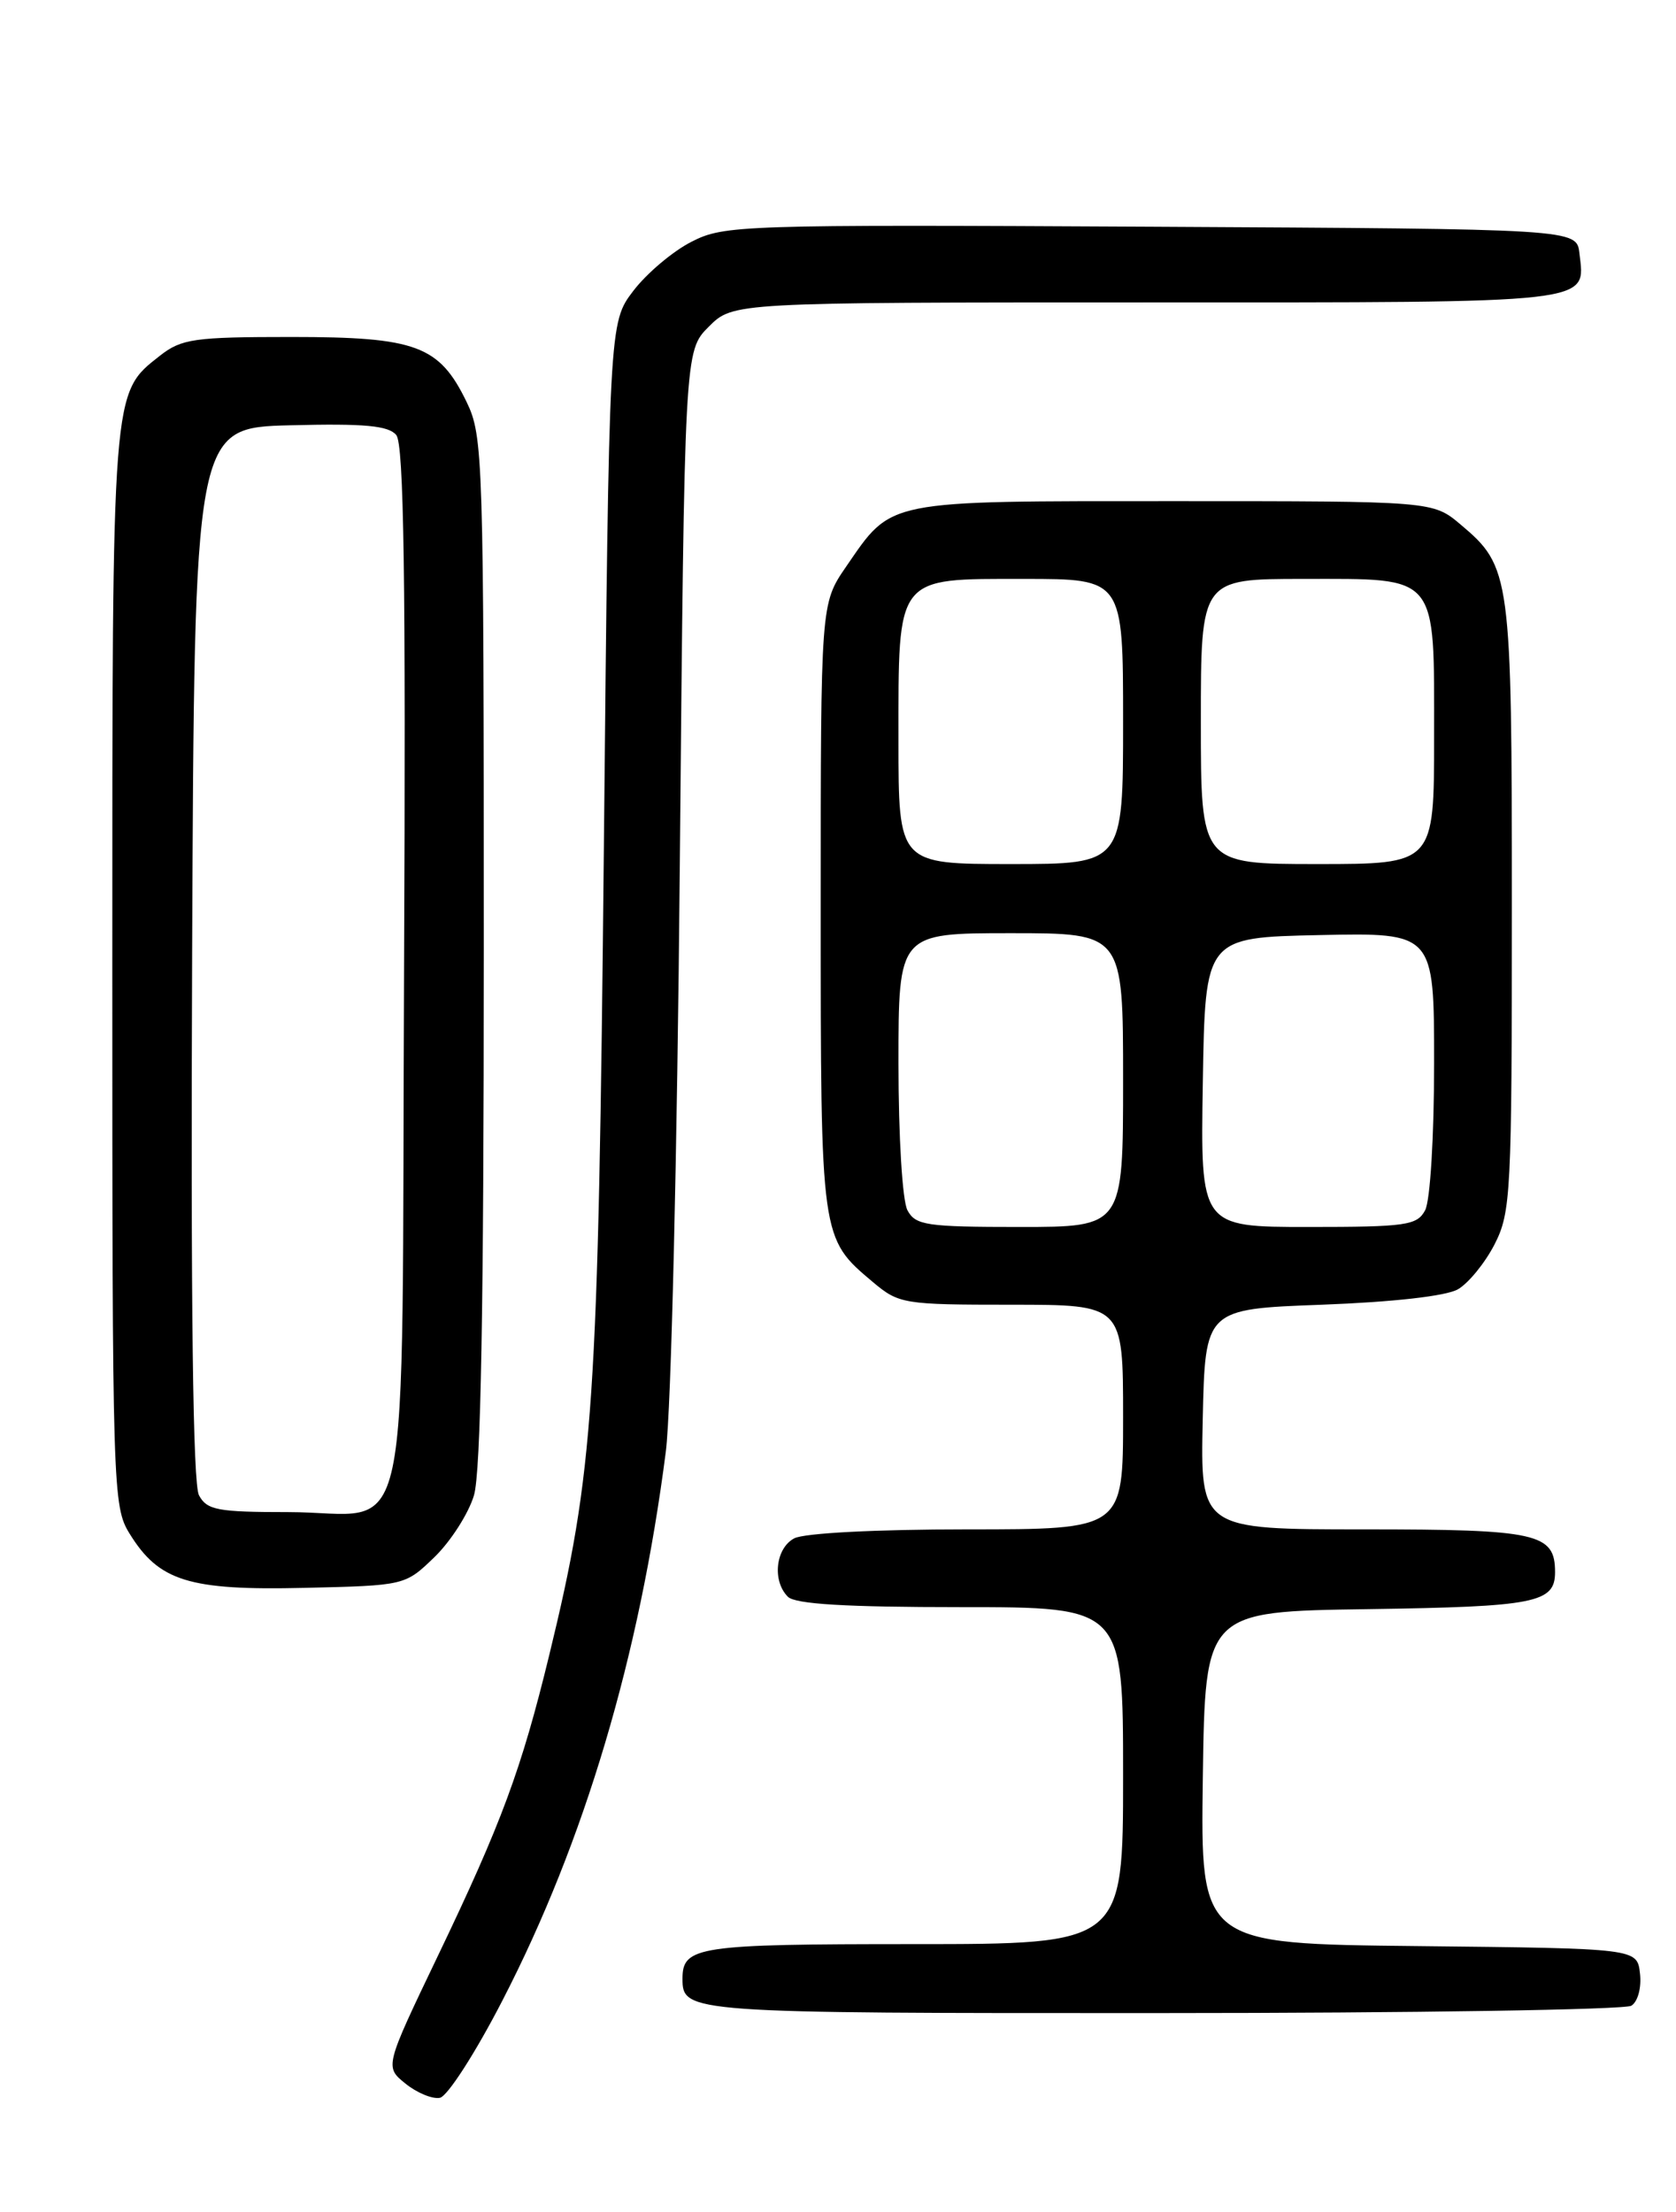 <?xml version="1.0" encoding="UTF-8" standalone="no"?>
<!DOCTYPE svg PUBLIC "-//W3C//DTD SVG 1.1//EN" "http://www.w3.org/Graphics/SVG/1.1/DTD/svg11.dtd" >
<svg xmlns="http://www.w3.org/2000/svg" xmlns:xlink="http://www.w3.org/1999/xlink" version="1.1" viewBox="0 0 194 256">
 <g >
 <path fill="currentColor"
d=" M 58.17 231.50 C 67.66 213.11 74.03 191.69 77.07 168.00 C 77.69 163.21 78.39 133.54 78.69 100.06 C 79.23 40.62 79.23 40.62 82.04 37.81 C 84.85 35.00 84.85 35.00 132.80 35.00 C 185.12 35.00 183.50 35.18 182.82 29.31 C 182.50 26.50 182.50 26.50 133.23 26.24 C 85.66 25.99 83.82 26.05 80.04 27.98 C 77.88 29.08 74.85 31.64 73.31 33.66 C 70.50 37.34 70.50 37.34 69.90 97.92 C 69.25 162.80 68.75 170.28 63.58 191.53 C 60.35 204.80 58.06 210.99 50.69 226.35 C 44.53 239.20 44.53 239.20 46.93 241.14 C 48.25 242.21 50.04 242.95 50.91 242.79 C 51.79 242.63 55.05 237.56 58.17 231.50 Z  M 188.83 232.13 C 189.59 231.65 190.02 230.03 189.83 228.39 C 189.50 225.50 189.50 225.50 164.23 225.23 C 138.96 224.97 138.96 224.97 139.23 205.73 C 139.50 186.50 139.50 186.50 158.42 186.23 C 177.74 185.95 180.00 185.50 180.00 181.95 C 180.00 177.45 177.99 177.00 157.90 177.00 C 138.94 177.00 138.94 177.00 139.22 164.25 C 139.50 151.50 139.50 151.50 153.00 151.00 C 161.26 150.69 167.37 150.00 168.75 149.22 C 169.98 148.51 171.89 146.17 173.00 144.01 C 174.89 140.30 175.00 138.13 175.00 105.01 C 175.00 66.51 174.88 65.60 169.06 60.70 C 165.85 58.00 165.85 58.00 135.89 58.00 C 102.23 58.00 103.31 57.78 97.94 65.58 C 95.00 69.86 95.00 69.86 95.00 104.98 C 95.00 143.44 94.98 143.28 101.04 148.38 C 104.05 150.91 104.59 151.00 117.08 151.00 C 130.00 151.00 130.00 151.00 130.00 164.00 C 130.00 177.00 130.00 177.00 111.93 177.00 C 101.39 177.00 93.06 177.43 91.93 178.04 C 89.77 179.19 89.36 182.96 91.20 184.80 C 92.05 185.65 97.91 186.00 111.20 186.00 C 130.00 186.00 130.00 186.00 130.00 205.50 C 130.00 225.00 130.00 225.00 105.70 225.00 C 80.75 225.00 79.00 225.26 79.00 229.00 C 79.00 232.96 79.57 233.00 134.45 232.98 C 163.63 232.98 188.10 232.59 188.83 232.13 Z  M 50.31 180.19 C 52.18 178.37 54.23 175.17 54.86 173.07 C 55.66 170.41 56.00 151.47 56.00 109.95 C 56.00 52.89 55.92 50.48 54.02 46.54 C 50.85 39.99 48.19 39.00 33.73 39.00 C 22.46 39.00 21.01 39.21 18.51 41.17 C 12.93 45.56 13.00 44.65 13.00 112.10 C 13.00 172.58 13.05 174.35 15.01 177.51 C 18.40 183.00 21.88 184.08 35.20 183.77 C 46.89 183.50 46.89 183.50 50.31 180.19 Z  M 105.04 140.07 C 104.45 138.98 104.00 131.54 104.00 123.07 C 104.00 108.00 104.00 108.00 117.00 108.00 C 130.00 108.00 130.00 108.00 130.00 125.00 C 130.00 142.00 130.00 142.00 118.04 142.00 C 107.23 142.00 105.97 141.81 105.04 140.07 Z  M 139.23 125.25 C 139.50 108.50 139.50 108.50 152.75 108.22 C 166.00 107.94 166.00 107.94 166.00 123.04 C 166.00 131.53 165.55 138.98 164.96 140.07 C 164.03 141.82 162.76 142.00 151.44 142.00 C 138.95 142.00 138.95 142.00 139.23 125.25 Z  M 104.00 85.72 C 104.00 66.47 103.59 67.00 118.56 67.00 C 130.00 67.00 130.00 67.00 130.00 83.50 C 130.00 100.00 130.00 100.00 117.00 100.00 C 104.00 100.00 104.00 100.00 104.00 85.72 Z  M 139.00 83.50 C 139.00 67.00 139.00 67.00 150.85 67.00 C 166.61 67.00 166.00 66.27 166.00 85.33 C 166.00 100.00 166.00 100.00 152.50 100.00 C 139.00 100.00 139.00 100.00 139.00 83.50 Z  M 23.03 173.05 C 22.33 171.74 22.07 151.08 22.24 110.30 C 22.50 49.50 22.50 49.50 33.60 49.22 C 42.20 49.00 44.97 49.26 45.87 50.35 C 46.75 51.40 46.98 67.07 46.77 111.96 C 46.45 182.24 48.00 175.00 33.34 175.00 C 25.18 175.00 23.95 174.77 23.03 173.05 Z "/>
</g>
</svg>